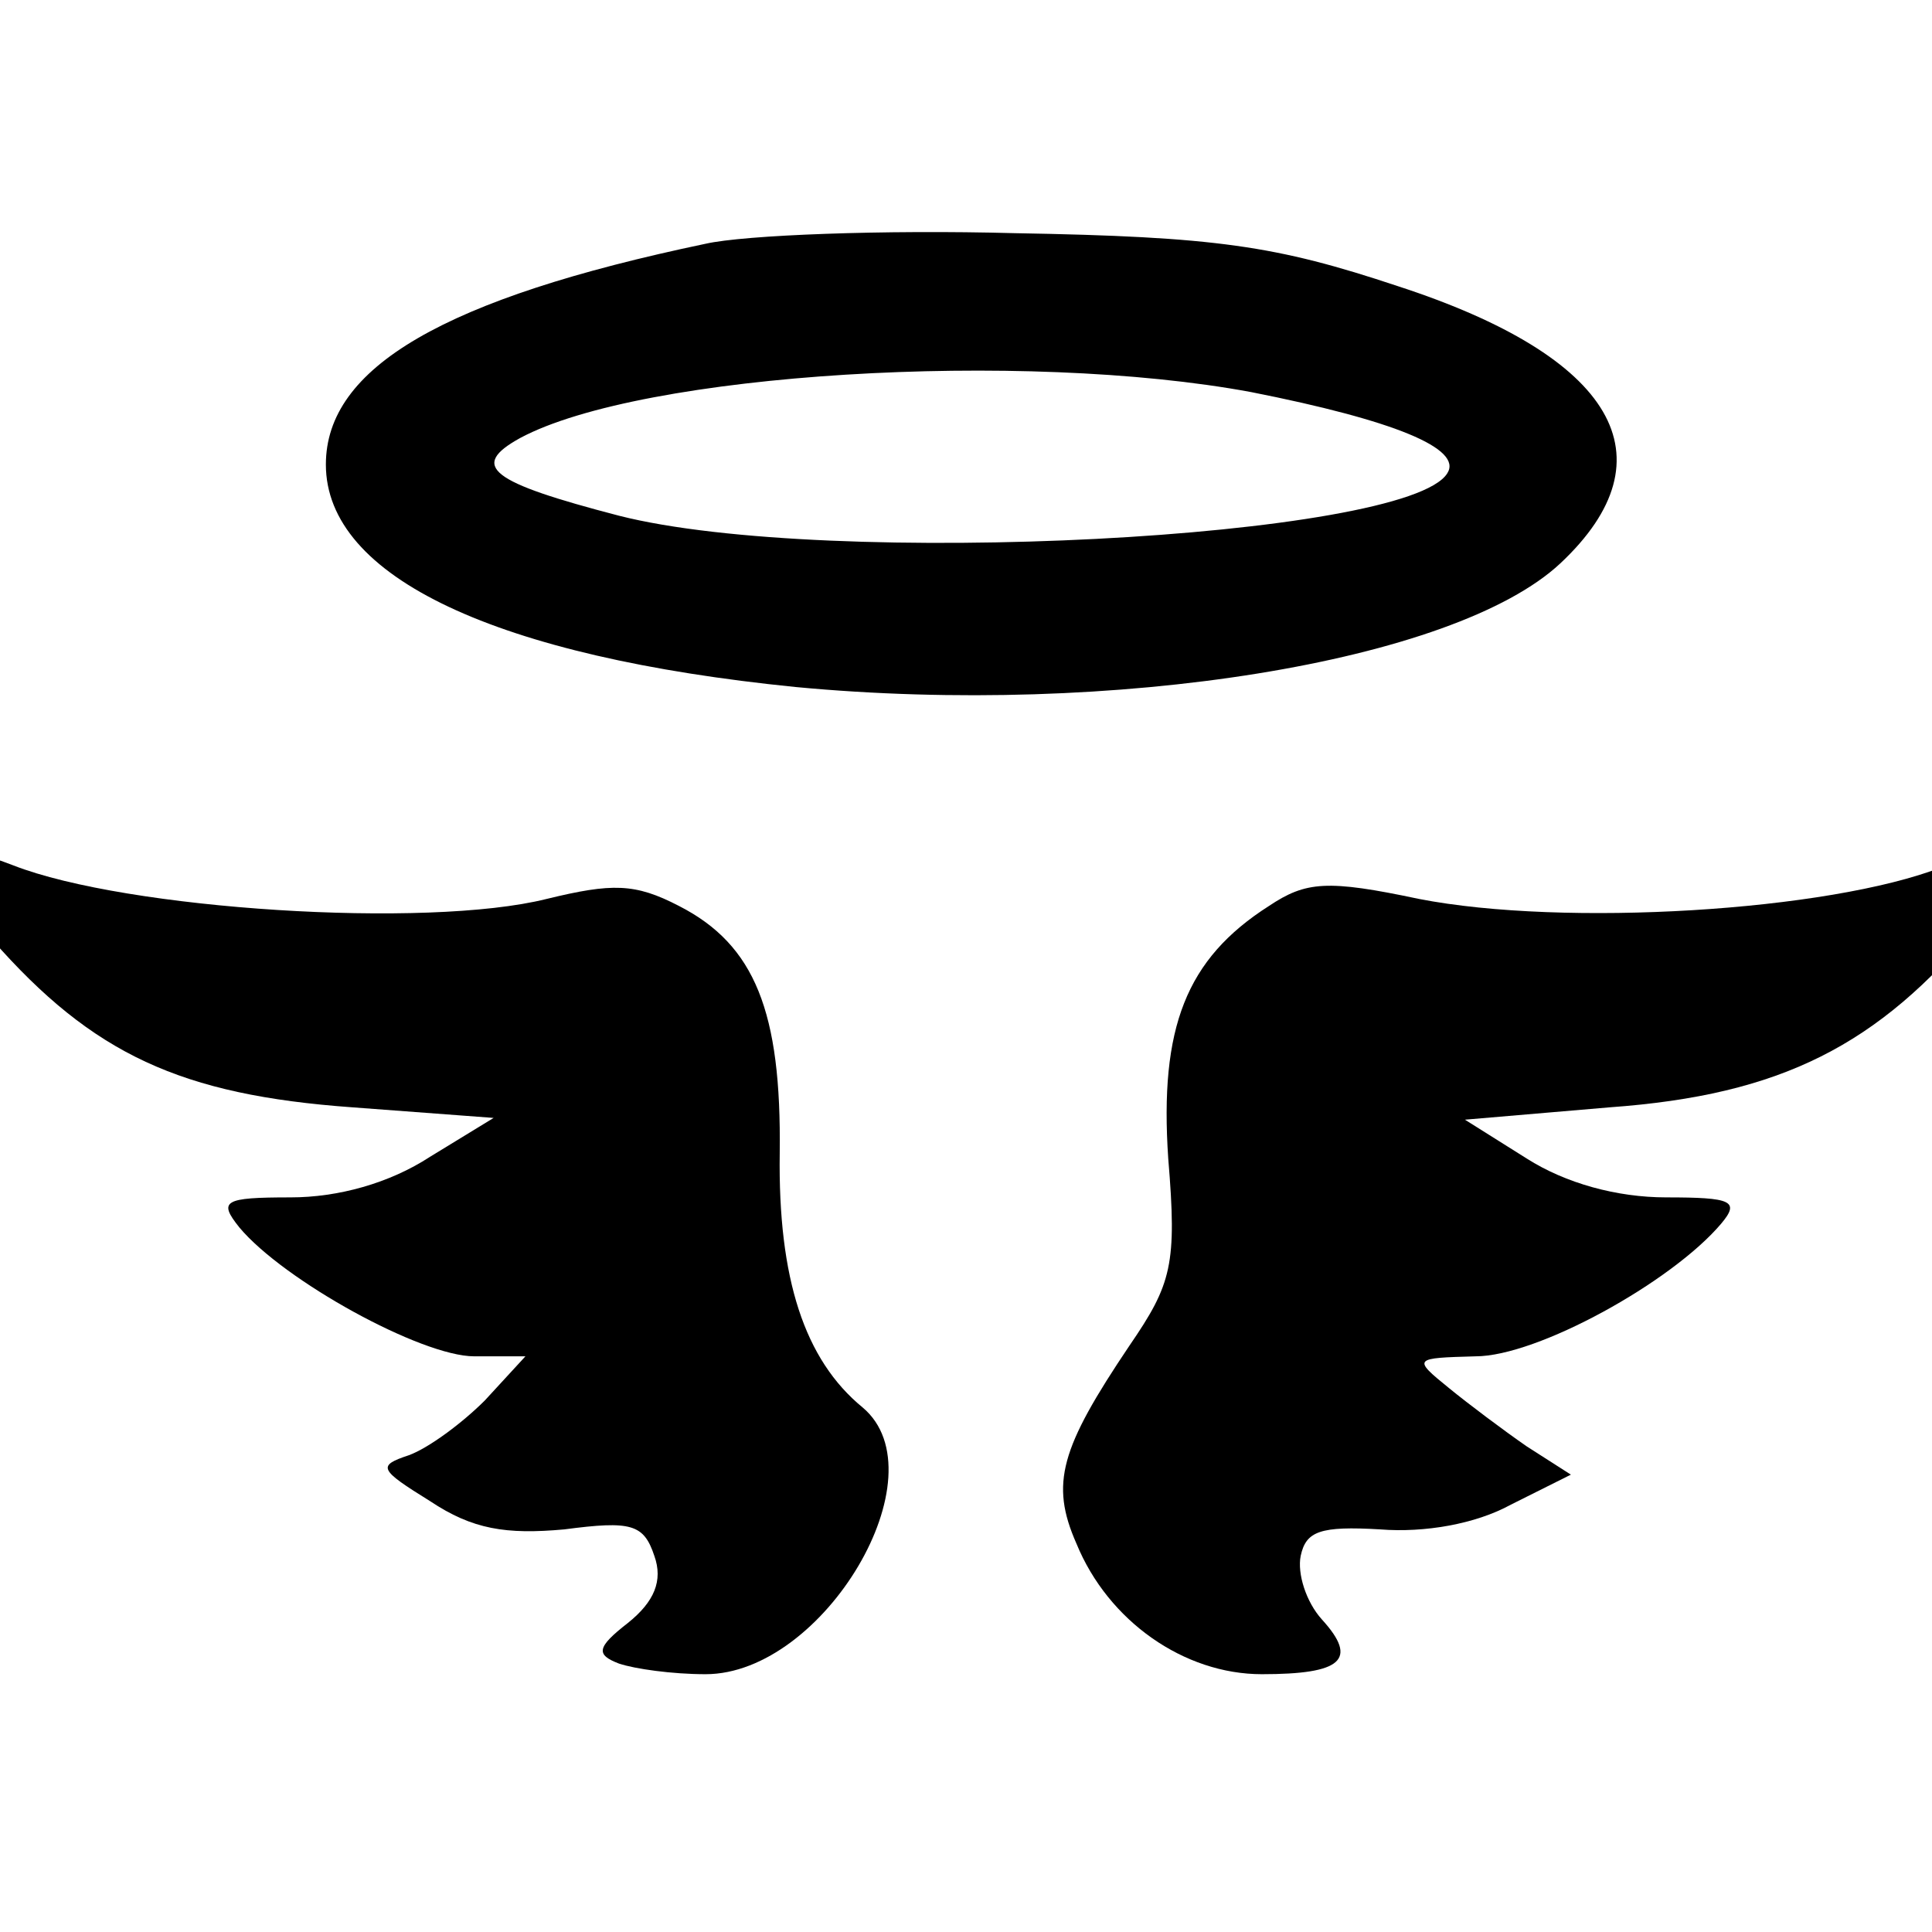 <?xml version="1.0" standalone="no"?>
<!DOCTYPE svg PUBLIC "-//W3C//DTD SVG 20010904//EN"
 "http://www.w3.org/TR/2001/REC-SVG-20010904/DTD/svg10.dtd">
<svg version="1.0" xmlns="http://www.w3.org/2000/svg"
 width="128pt" height="128pt" viewBox="10 -139 128 128"
 preserveAspectRatio="xMidYMid meet">
<g transform="scale(0.117,-0.117)"
fill="#000000" stroke="none">
<path d="M485 1050 c-148 -31 -215 -70 -215 -125 0 -64 97 -109 266 -126 180
-17 373 14 433 70 64 60 31 117 -92 157 -69 23 -103 28 -217 30 -74 2 -153 -1
-175 -6z m309 -84 c81 -16 120 -32 111 -46 -23 -37 -351 -54 -469 -24 -73 19
-85 28 -56 44 69 37 285 50 414 26z"/>
<path d="M40 710 c0 -4 19 -28 41 -54 57 -65 107 -88 204 -95 l80 -6 -36 -22
c-23 -15 -52 -23 -79 -23 -38 0 -41 -2 -29 -17 25 -30 103 -73 133 -73 l29 0
-23 -25 c-13 -13 -32 -27 -43 -31 -18 -6 -17 -8 12 -26 24 -16 43 -19 76 -16
38 5 45 3 51 -15 5 -14 0 -26 -15 -38 -18 -14 -18 -18 -5 -23 9 -3 30 -6 49
-6 67 0 134 113 89 151 -33 27 -48 73 -47 144 1 80 -14 118 -57 140 -25 13
-38 13 -75 4 -68 -17 -238 -6 -302 19 -29 11 -53 17 -53 12z"/>
<path d="M1185 697 c-64 -25 -214 -34 -296 -18 -52 11 -64 10 -85 -4 -47 -30
-62 -69 -57 -143 5 -60 2 -71 -22 -106 -39 -58 -45 -78 -30 -112 18 -44 61
-74 105 -74 45 0 55 8 34 31 -9 10 -14 26 -12 36 3 14 11 17 45 15 25 -2 54 3
74 14 l34 17 -25 16 c-13 9 -33 24 -44 33 -21 17 -20 17 15 18 35 0 111 42
139 75 11 13 6 15 -31 15 -28 0 -57 8 -79 22 l-35 22 82 7 c97 7 152 35 209
104 20 25 35 47 33 49 -2 1 -26 -6 -54 -17z"/>
</g>
</svg>
